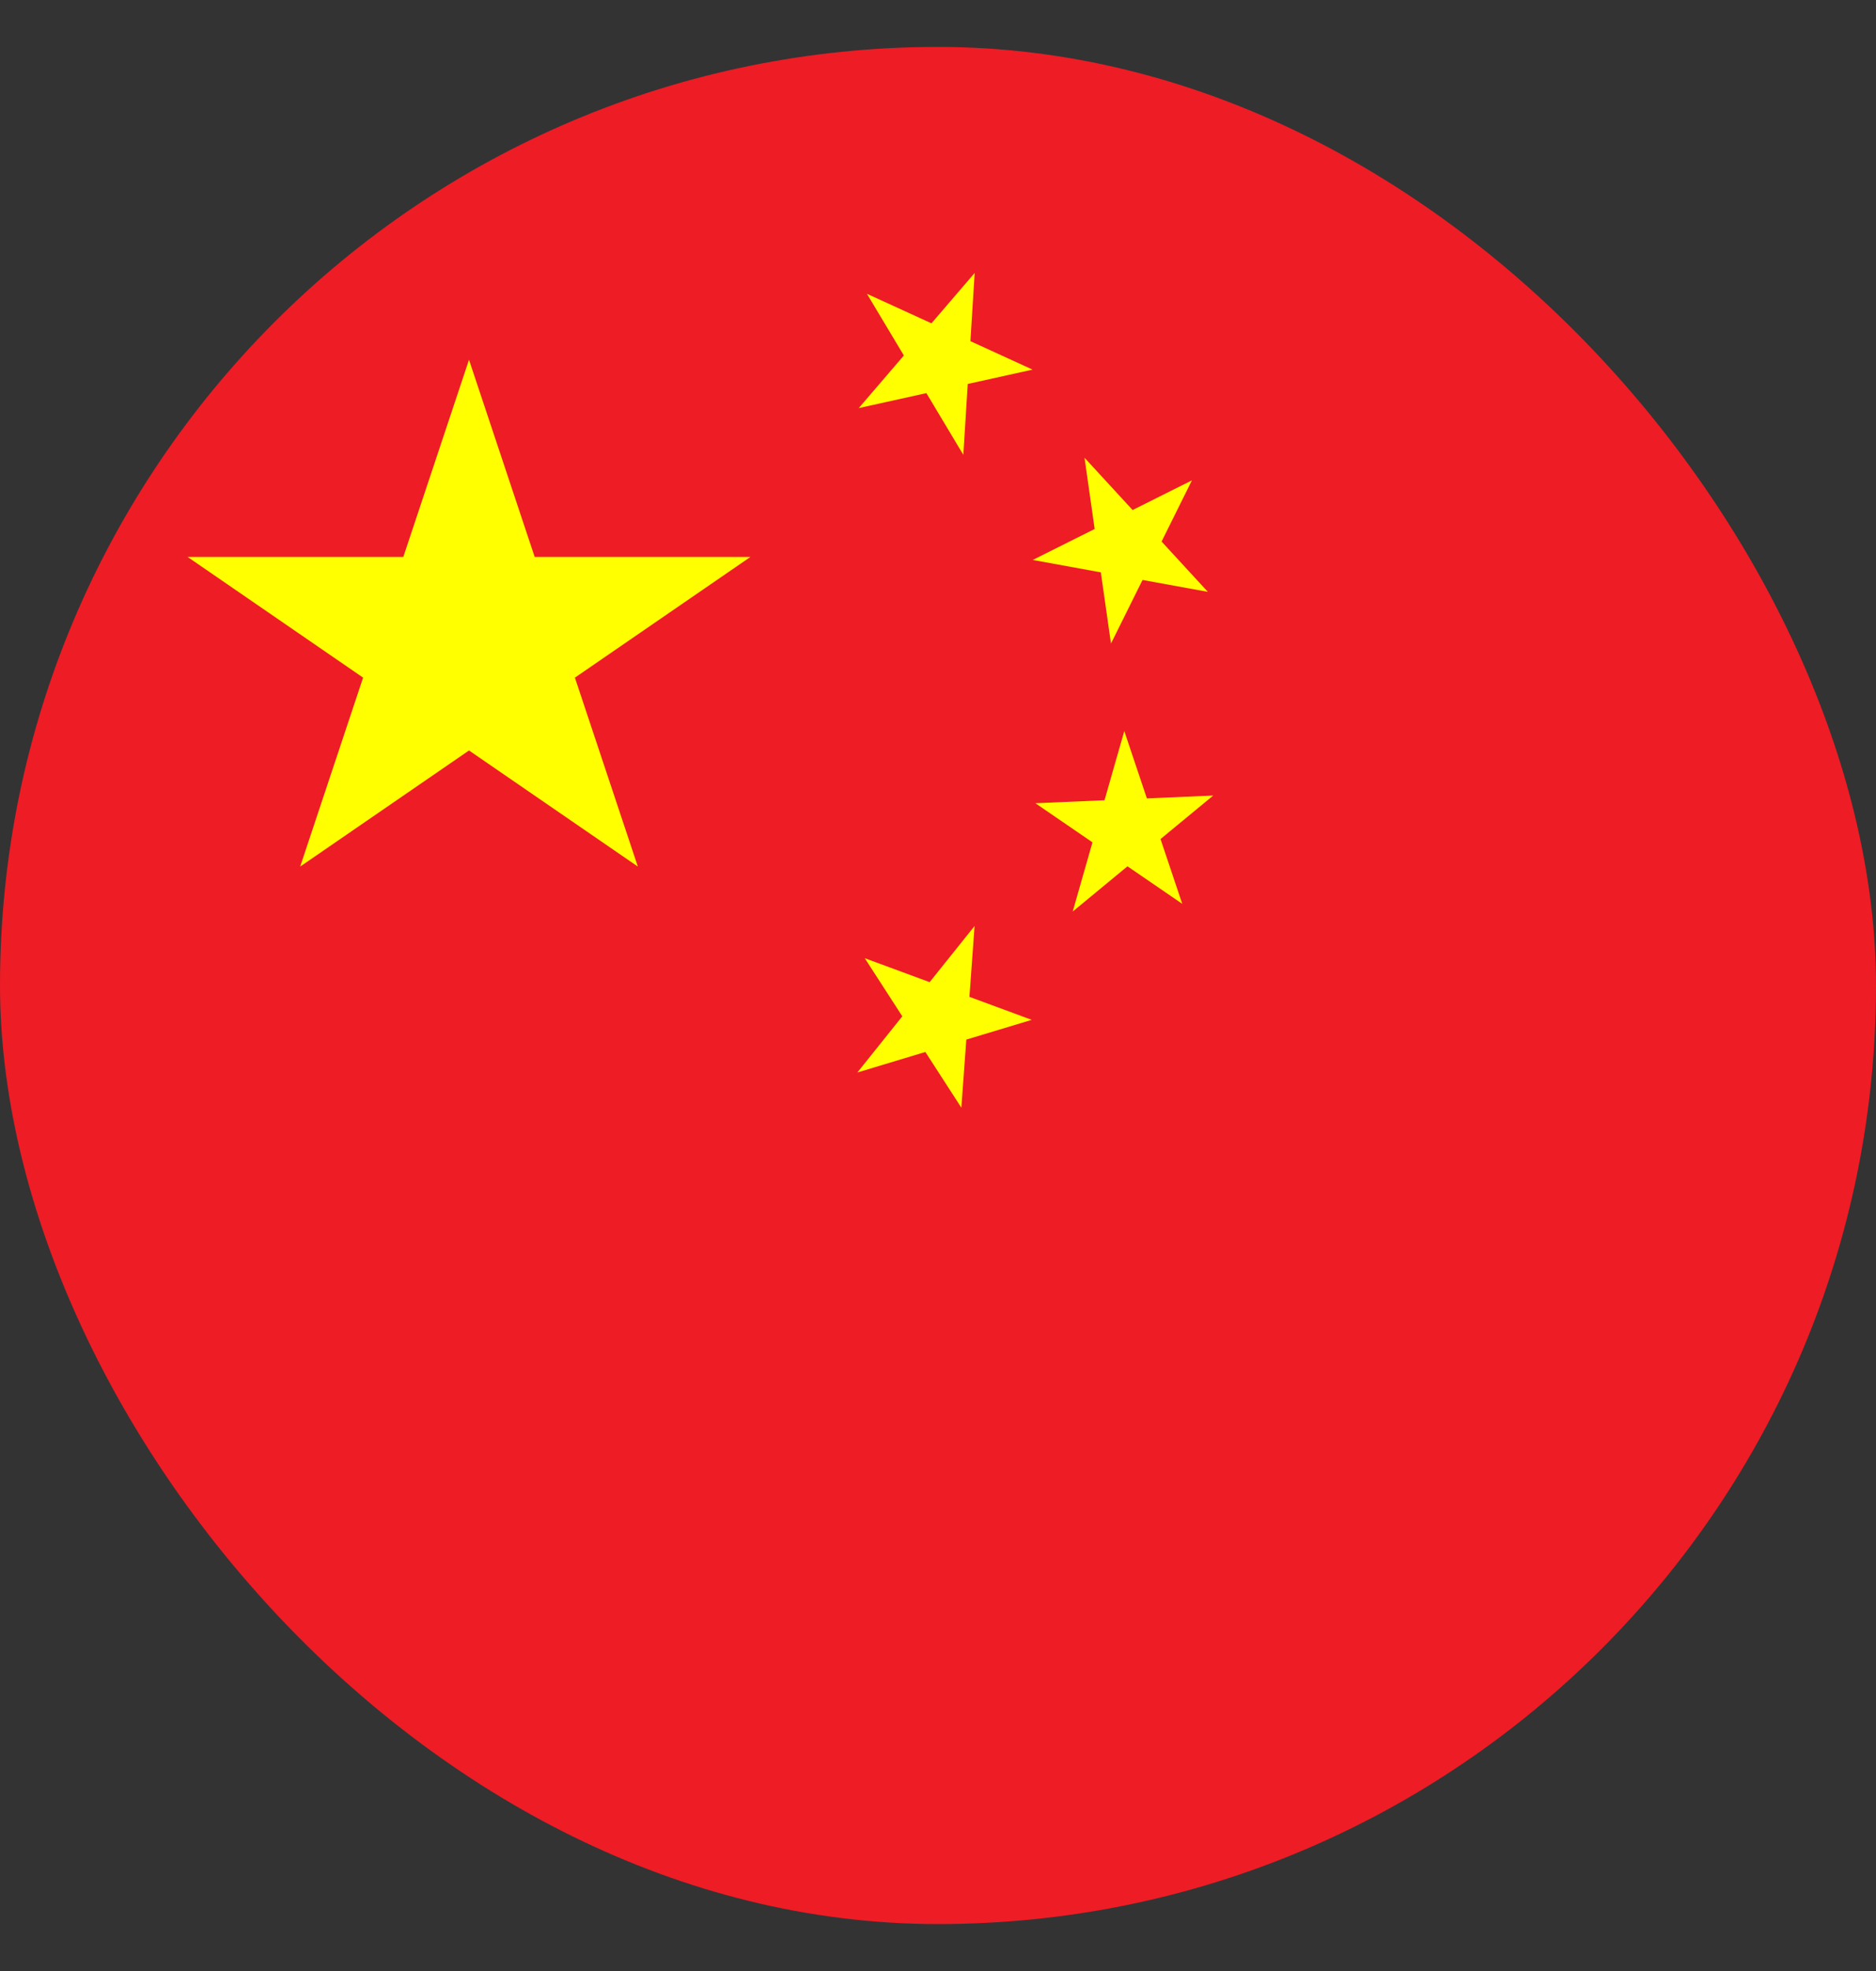 <svg width="20" height="21" viewBox="0 0 20 21" fill="none" xmlns="http://www.w3.org/2000/svg">
<rect x="0" y="0" width="20" height="21" fill="#333333" stroke="none"/>
<g clip-path="url(#clip0_1023_3485)">
<g clip-path="url(#clip1_1023_3485)">
<path d="M0 0.5H26.667V20.5H0V0.5Z" fill="#EE1C25"/>
<path d="M3.2 9.233L5 3.833L6.8 9.233L2 5.934H8L3.2 9.233Z" fill="#FFFF00"/>
<path d="M11.008 3.938L9.155 4.348L10.391 2.908L10.27 4.846L9.242 3.13L11.008 3.938Z" fill="#FFFF00"/>
<path d="M12.877 6.306L11.01 5.966L12.707 5.118L11.844 6.857L11.562 4.877L12.877 6.306Z" fill="#FFFF00"/>
<path d="M12.604 9.63L11.038 8.558L12.934 8.476L11.436 9.712L11.986 7.789L12.604 9.63Z" fill="#FFFF00"/>
<path d="M10.249 11.802L9.219 10.209L10.999 10.866L9.14 11.427L10.39 9.866L10.249 11.802Z" fill="#FFFF00"/>
</g>
</g>
<defs>
<clipPath id="clip0_1023_3485">
<rect y="0.5" width="20" height="20" rx="10" fill="white"/>
</clipPath>
<clipPath id="clip1_1023_3485">
<rect width="26.667" height="21.333" fill="white" transform="translate(0 0.5)"/>
</clipPath>
</defs>
</svg>

